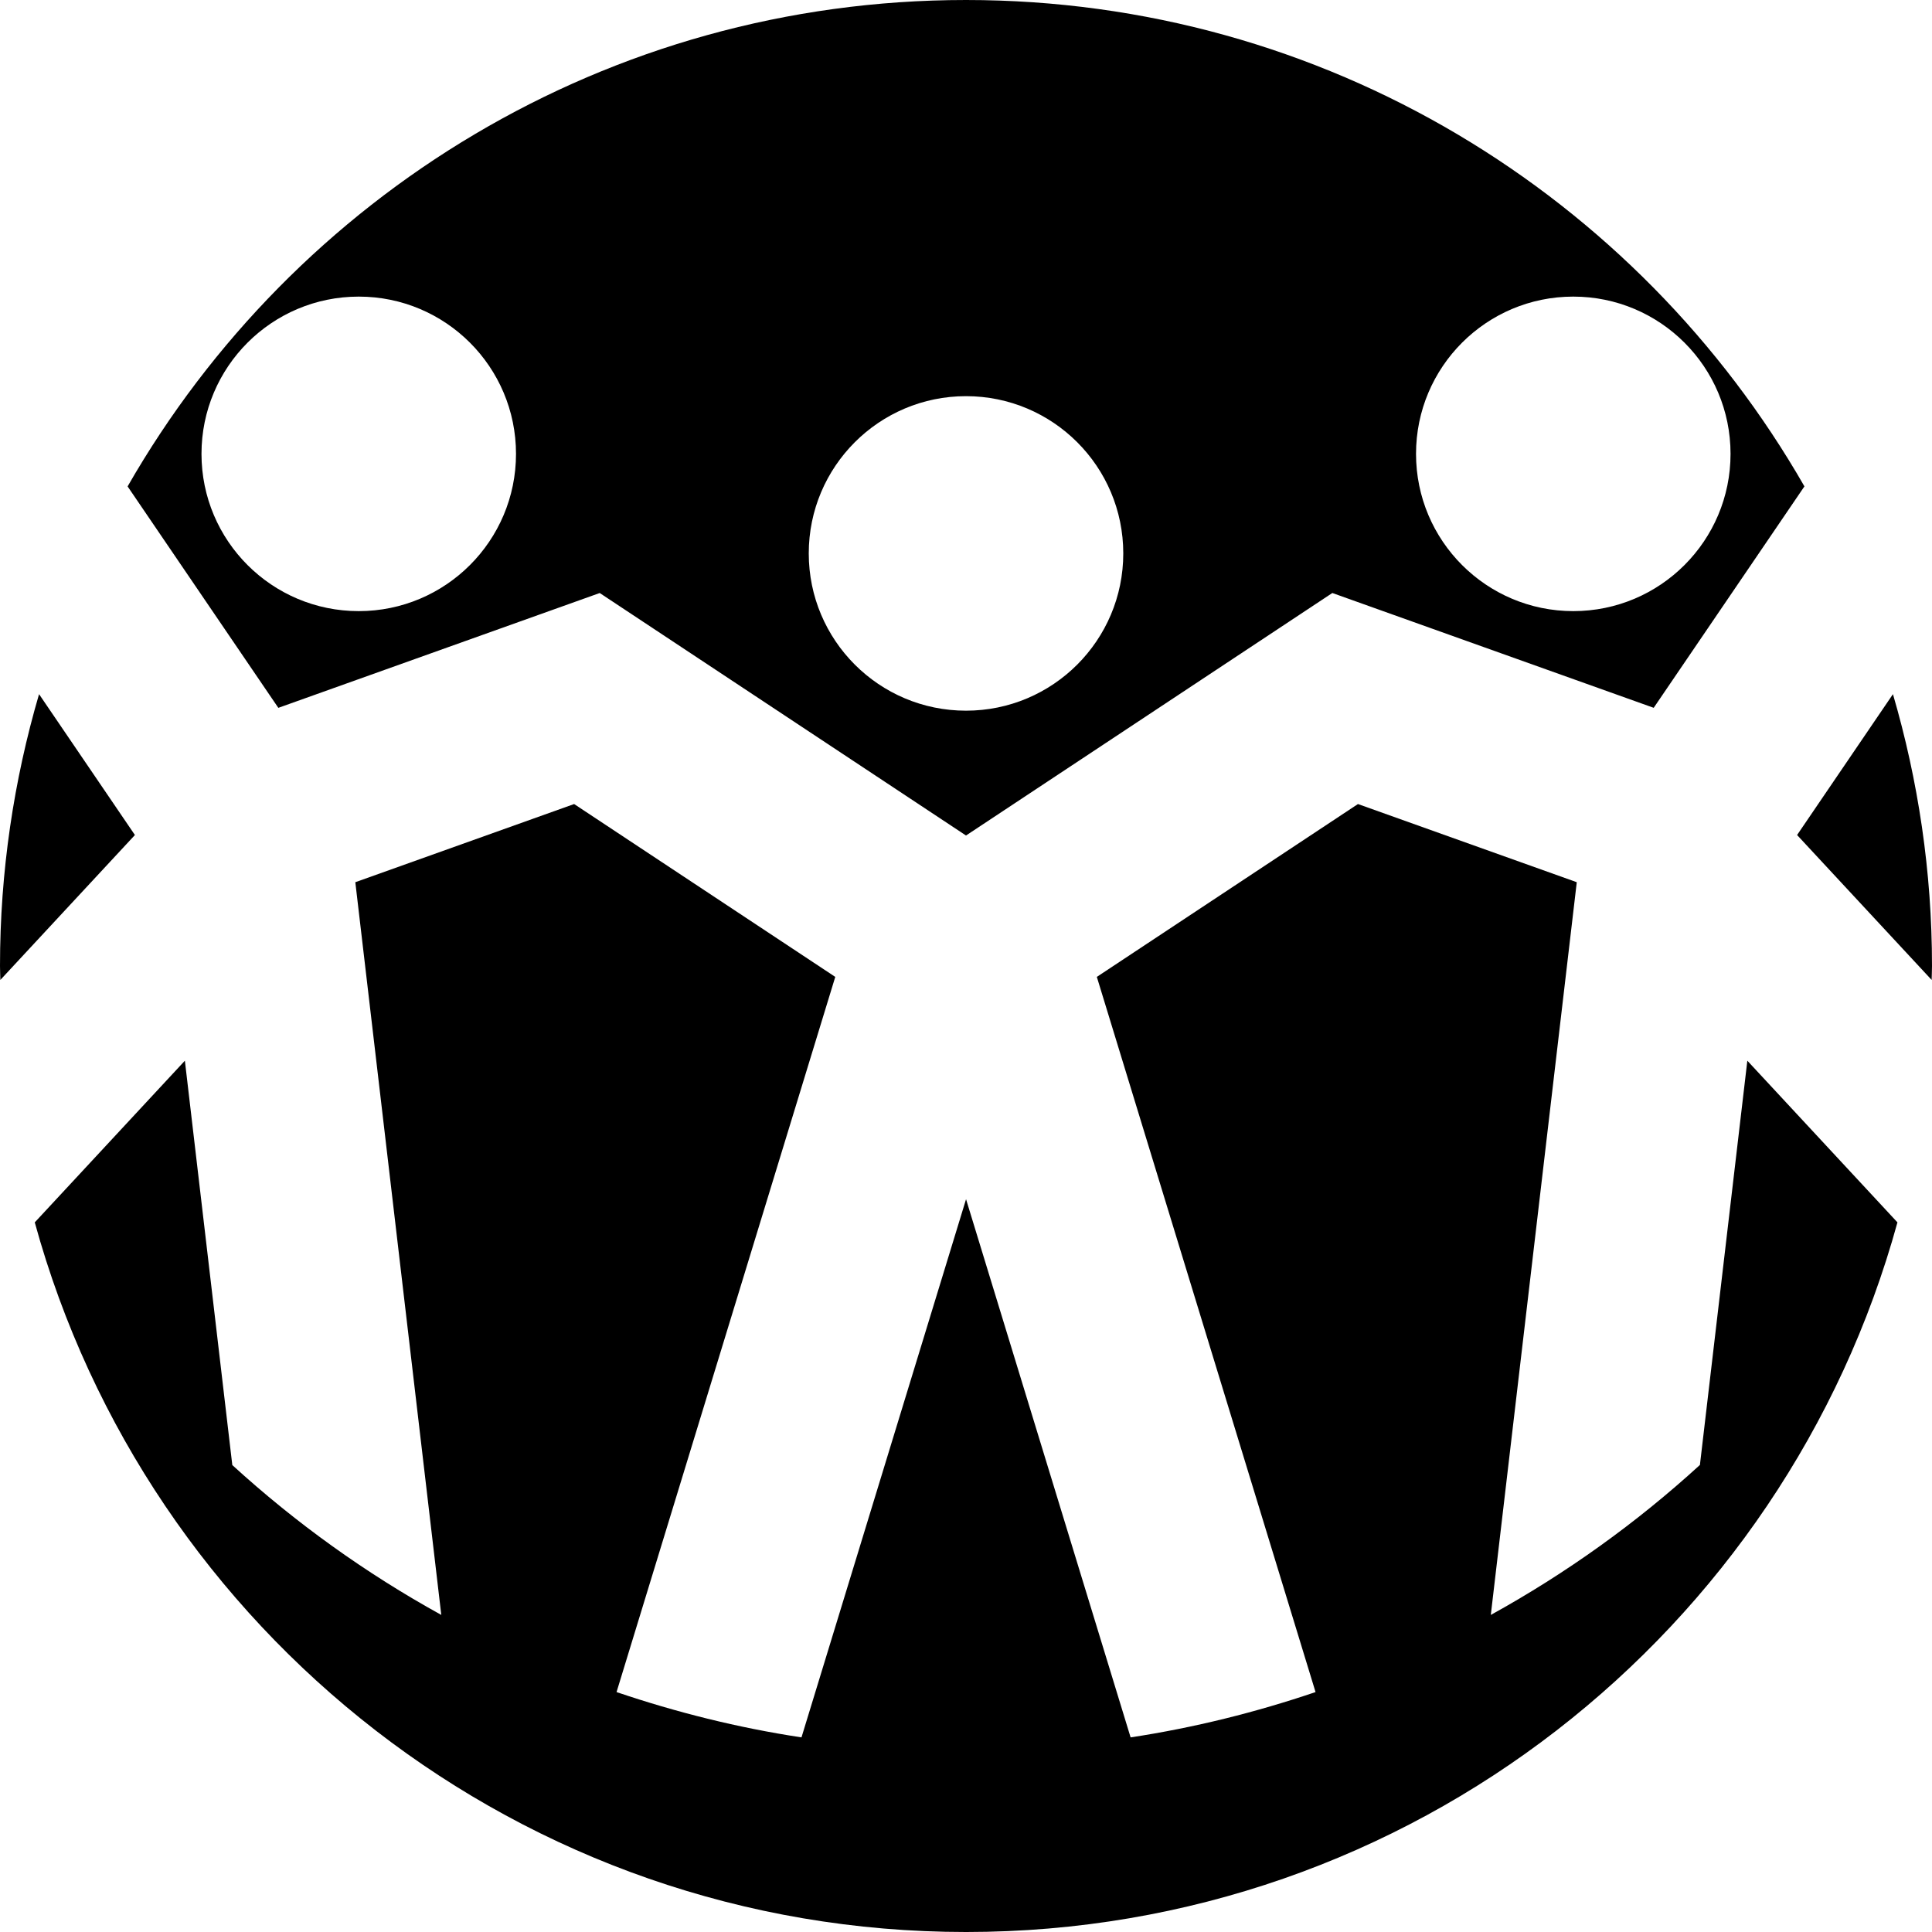 <svg data-name="Layer 1" xmlns="http://www.w3.org/2000/svg" viewBox="0 0 626.81 626.81"><path d="m614.14 225.21-31.1 45.7 43.66 47.02c.02-1.51.11-3 .11-4.52 0-30.64-4.48-60.21-12.67-88.2ZM12.67 225.21C4.48 253.2 0 282.77 0 313.41c0 1.51.09 3.01.11 4.52l43.66-47.02-31.1-45.7ZM194.56 192.39l118.85 78.68 118.85-78.68 104.26 37.25 48.9-71.84C531.38 63.55 429.85 0 313.41 0S95.44 63.55 41.4 157.81l48.9 71.84 104.26-37.25Zm315.87-96.16c28.18 0 51.02 22.84 51.02 51.02s-22.84 51.02-51.02 51.02-51.02-22.84-51.02-51.02 22.84-51.02 51.02-51.02Zm-197.02 32.3c28.18 0 51.02 22.84 51.02 51.02s-22.84 51.02-51.02 51.02-51.02-22.84-51.02-51.02 22.84-51.02 51.02-51.02ZM65.37 147.25c0-28.18 22.84-51.02 51.02-51.02s51.02 22.84 51.02 51.02-22.84 51.02-51.02 51.02-51.02-22.84-51.02-51.02Z"></path><path d="M551.47 475.32c-20.52 18.75-43.28 35.09-67.8 48.62l27.89-237.72-70.99-25.36-84.72 56.08 70.96 232.03c-19.32 6.55-39.34 11.56-60 14.7l-53.39-174.6-53.39 174.6c-20.66-3.13-40.68-8.15-60-14.7l70.96-232.03-84.72-56.08-70.99 25.36 27.89 237.72c-24.53-13.53-47.28-29.87-67.8-48.62L59.98 344.13l-48.7 52.45c36.45 132.7 157.88 230.23 302.16 230.23s265.71-97.53 302.16-230.23l-48.7-52.45-15.39 131.19Z"></path></svg>